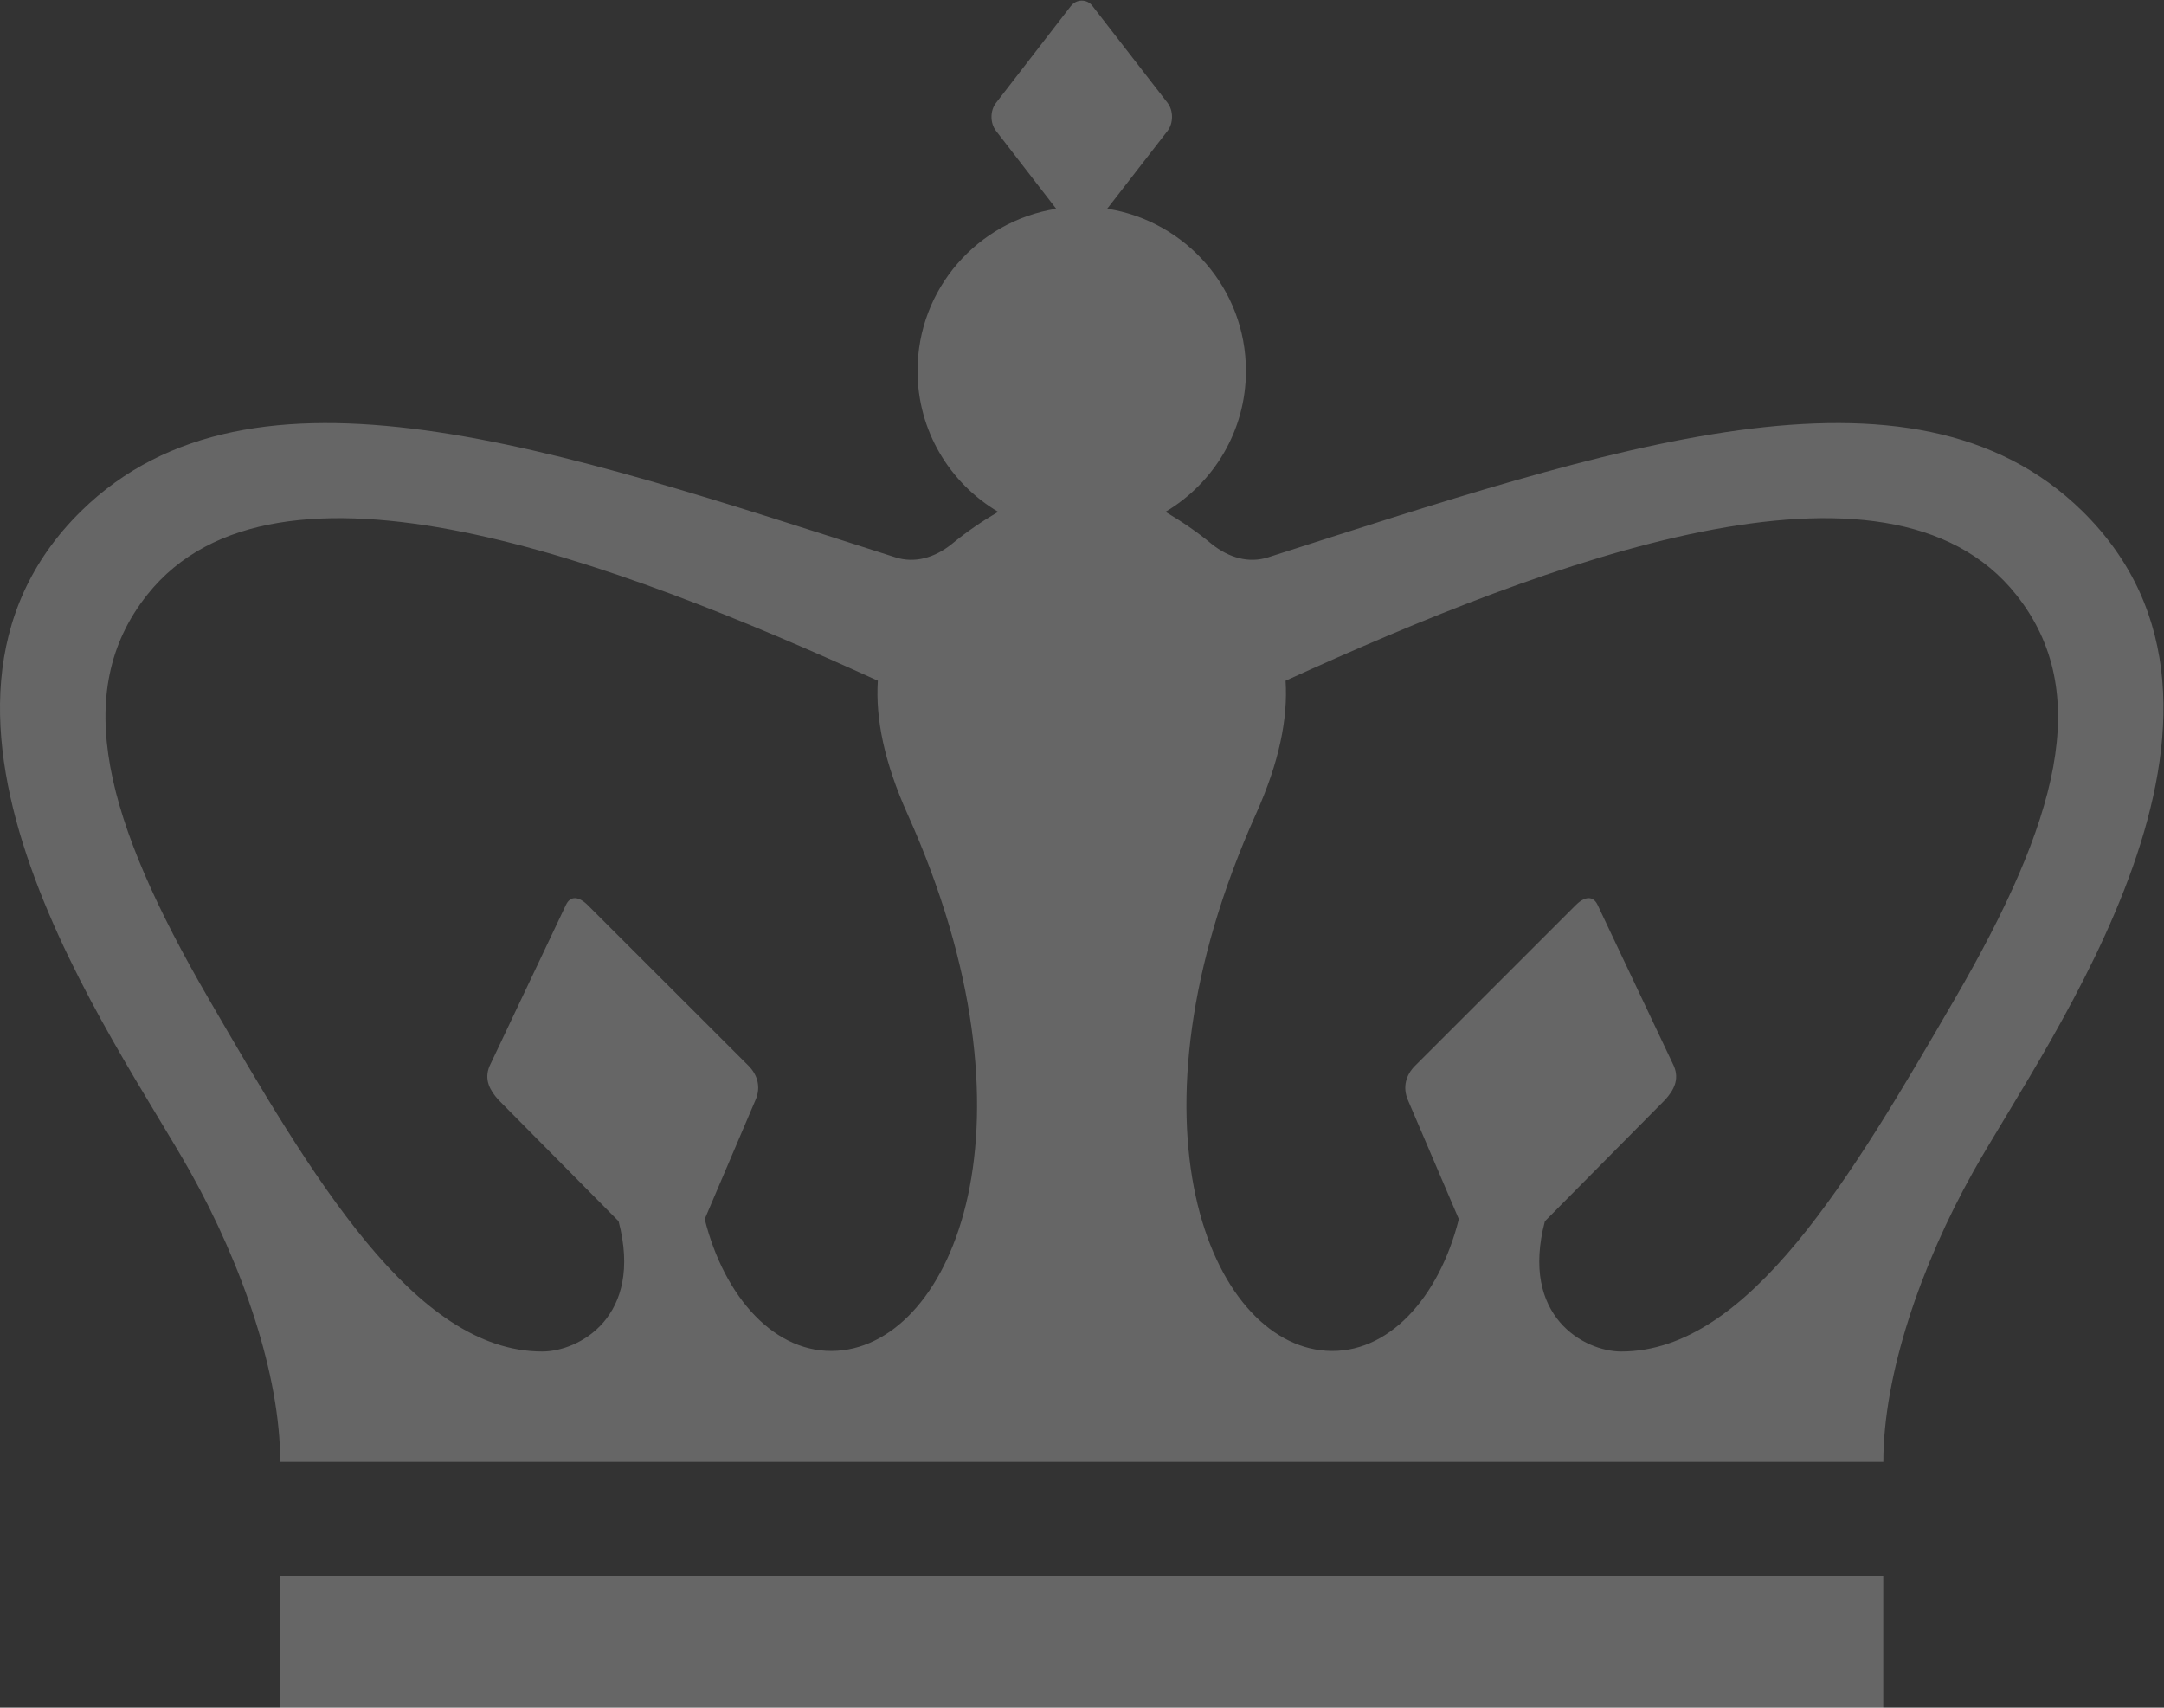 <?xml version="1.0" encoding="UTF-8" standalone="no"?>
<!-- Created with Inkscape (http://www.inkscape.org/) -->

<svg
   xmlns:dc="http://purl.org/dc/elements/1.1/"
   xmlns:cc="http://creativecommons.org/ns#"
   xmlns:rdf="http://www.w3.org/1999/02/22-rdf-syntax-ns#"
   xmlns:svg="http://www.w3.org/2000/svg"
   xmlns="http://www.w3.org/2000/svg"
   xmlns:sodipodi="http://sodipodi.sourceforge.net/DTD/sodipodi-0.dtd"
   xmlns:inkscape="http://www.inkscape.org/namespaces/inkscape"
   version="1.1"
   id="svg2"
   xml:space="preserve"
   width="55.995"
   height="44.183"
   viewBox="0 0 55.995 44.183"
   sodipodi:docname="crown-white.svg"
   inkscape:version="0.92.5 (2060ec1f9f, 2020-04-08)"><rect x="0" y="0" width="55.995" height="44.183" fill="#333333" stroke="none"/><defs
     id="defs6"><clipPath
       clipPathUnits="userSpaceOnUse"
       id="clipPath20"><path
         d="M 0,0 H 4758.41 V 592.559 H 0 Z"
         id="path18"
         inkscape:connector-curvature="0" /></clipPath></defs><sodipodi:namedview
     pagecolor="#ffffff"
     bordercolor="#666666"
     borderopacity="1"
     objecttolerance="10"
     gridtolerance="10"
     guidetolerance="10"
     inkscape:pageopacity="0"
     inkscape:pageshadow="2"
     inkscape:window-width="1920"
     inkscape:window-height="1013"
     id="namedview4"
     showgrid="false"
     fit-margin-top="0"
     fit-margin-left="0"
     fit-margin-right="0"
     fit-margin-bottom="0"
     inkscape:zoom="1.6817101"
     inkscape:cx="-24.003687"
     inkscape:cy="61.219148"
     inkscape:window-x="-9"
     inkscape:window-y="-9"
     inkscape:window-maximized="1"
     inkscape:current-layer="g16" /><g
     id="g10"
     inkscape:groupmode="layer"
     inkscape:label="Columbia_CUIMC_H_B_RGB_A"
     transform="matrix(1.333,0,0,-1.333,-3.2394079e-5,64.214)"><g
       id="g12"
       transform="scale(0.1)"><g
         id="g14"><g
           id="g16"
           clip-path="url(#clipPath20)"><path
             d="m 379.535,287.961 c -20.25,-34.887 -40.055,-68.559 -64.828,-68.559 -7.105,0 -19.691,6.731 -14.816,25.286 l 23.359,23.593 c 1.598,1.778 2.809,3.867 1.676,6.532 l -14.789,31.234 c -0.84,1.844 -2.481,1.766 -4.25,0 l -31.254,-31.242 c -1.676,-1.7 -2.418,-4.063 -1.332,-6.602 l 9.883,-23.105 c -3.817,-15.246 -13.743,-26.368 -25.793,-25.547 -22.387,1.496 -40.563,44.051 -13.61,104.14 4.539,10.079 6.246,18.567 5.774,25.911 51.093,23.269 116.836,48.257 141.859,16.648 15.012,-18.926 8.016,-43.992 -11.879,-78.289 z m -216.953,-68.41 c -12.031,-0.821 -21.973,10.301 -25.785,25.547 l 9.851,23.105 c 1.114,2.539 0.364,4.902 -1.293,6.602 l -31.273,31.242 c -1.777,1.766 -3.391,1.844 -4.242,0 L 95.035,274.813 c -1.129,-2.665 0.109,-4.754 1.684,-6.532 l 23.359,-23.593 c 4.863,-18.555 -7.711,-25.286 -14.816,-25.286 -24.774,0 -44.578,33.672 -64.813,68.559 -19.902,34.297 -26.895,59.363 -11.898,78.289 25.027,31.609 90.769,6.621 141.851,-16.648 -0.476,-7.344 1.246,-15.832 5.774,-25.911 26.98,-60.089 8.789,-102.644 -13.594,-104.14 z m 83.57,153.996 c -3.73,-1.184 -7.578,-0.109 -10.949,2.598 -2.894,2.41 -5.961,4.46 -8.969,6.238 9.336,5.539 15.625,15.722 15.625,27.351 0,15.93 -11.668,29.082 -26.933,31.477 l 11.715,15.105 c 1.152,1.504 1.152,3.95 0,5.442 l -14.547,18.769 c -0.567,0.762 -1.324,1.078 -2.114,1.078 -0.757,0 -1.531,-0.316 -2.125,-1.078 l -14.507,-18.769 c -1.176,-1.492 -1.176,-3.938 0,-5.442 l 11.683,-15.117 c -15.254,-2.39 -26.922,-15.535 -26.922,-31.465 0,-11.629 6.282,-21.812 15.649,-27.351 -3.028,-1.778 -6.082,-3.828 -8.988,-6.238 -3.368,-2.707 -7.211,-3.782 -10.95,-2.598 -66.265,21.187 -124.793,41.598 -158.039,9.012 -39.82,-39.082 6.523,-102.239 21.121,-128.223 10.223,-18.25 17.492,-39.484 17.492,-56.348 H 365.586 c 0,16.864 7.25,38.098 17.469,56.348 14.597,25.984 60.957,89.141 21.121,128.223 -33.254,32.586 -91.738,12.175 -158.024,-9.012 z M 54.418,150.234 H 365.57 v 25.618 H 54.418 Z"
             style="fill:#ffffff;fill-opacity:1;fill-rule:nonzero;stroke:none;opacity:0.25"
             id="path98"
             inkscape:connector-curvature="0"
             sodipodi:nodetypes="csccccccccccccccccccccccsccccccccsccccsccccsccccccccccccccc" /></g></g></g></g></svg>